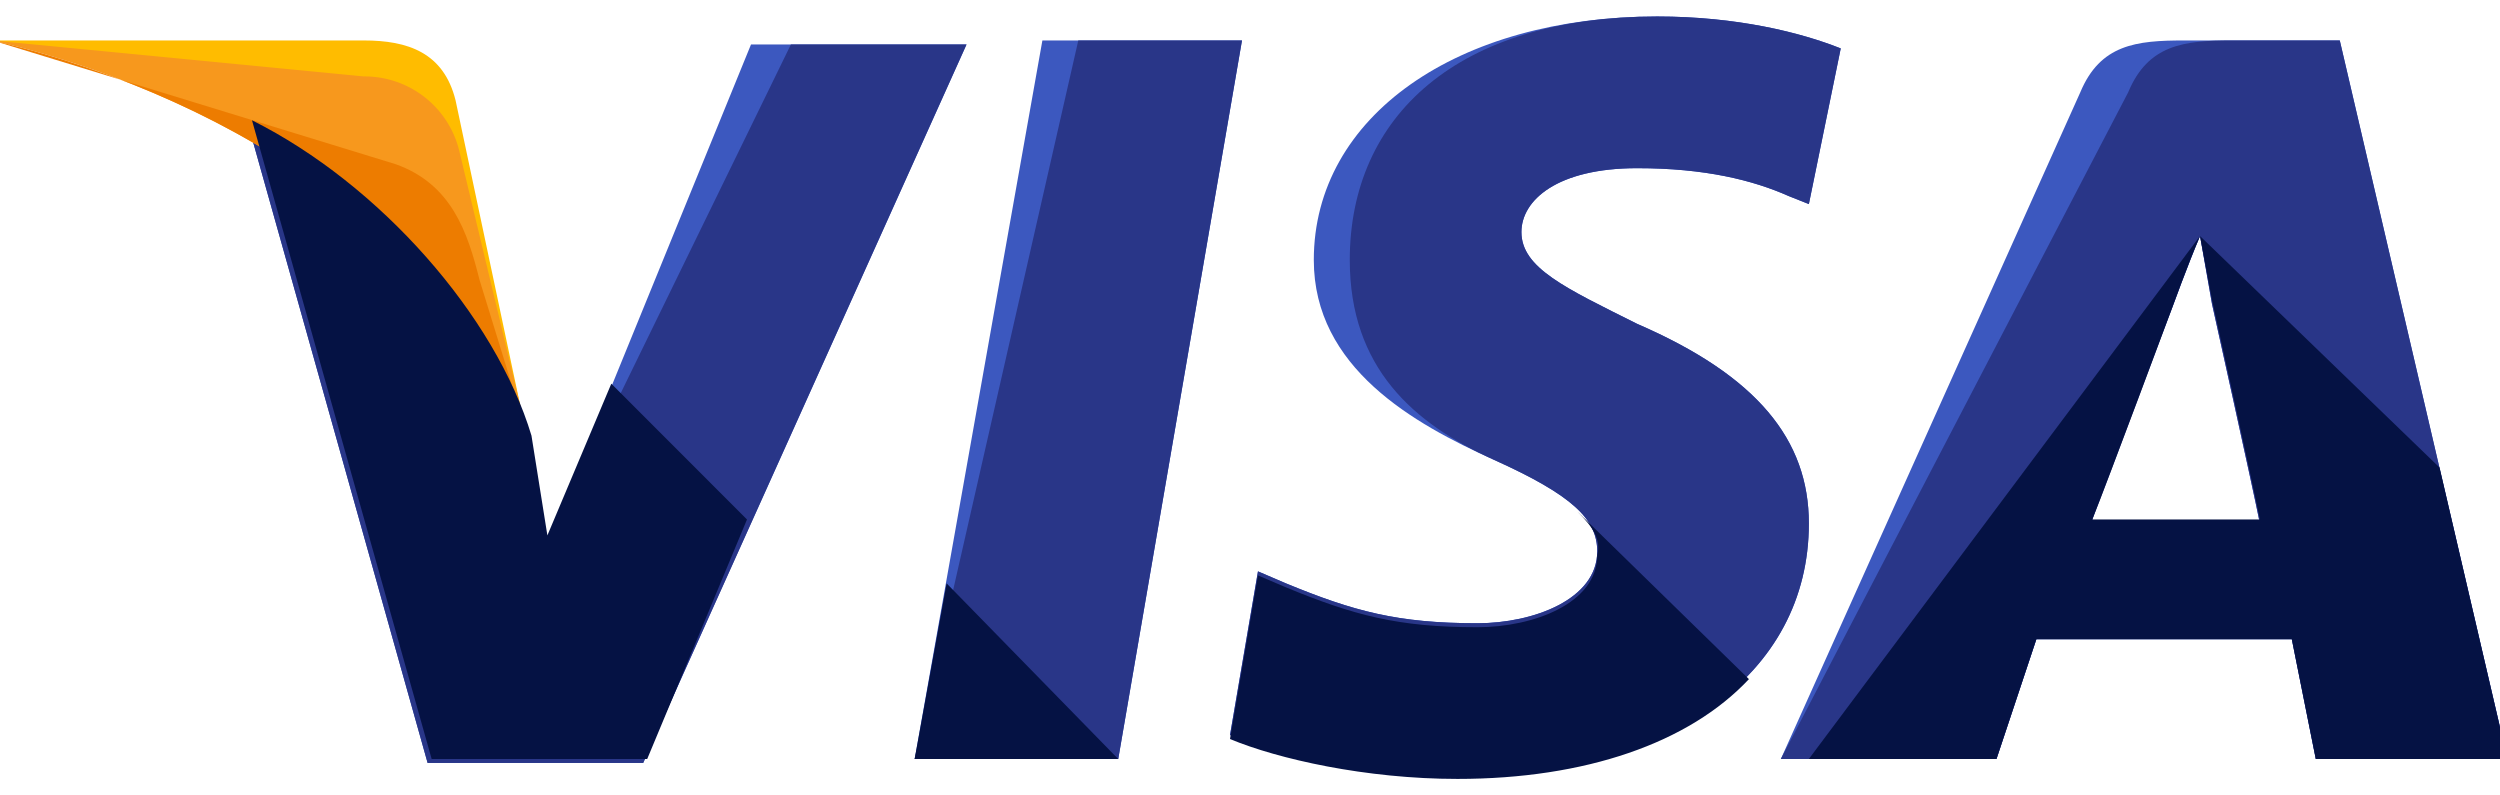 <svg xmlns="http://www.w3.org/2000/svg" width="44" height="14" viewBox="0 0 44 14"><g><g><g><g><path fill="#3c58bf" d="M16.098 13.358L18.346.712h3.513l-2.178 12.646z"/></g><g><path fill="#293688" d="M16.098 13.358L18.978.712h2.881l-2.178 12.646z"/></g><g><path fill="#3c58bf" d="M32.397.852C31.695.572 30.57.29 29.167.29c-3.515 0-6.044 1.757-6.044 4.286 0 1.897 1.757 2.88 3.162 3.513 1.405.632 1.826 1.054 1.826 1.616 0 .843-1.123 1.264-2.107 1.264-1.405 0-2.178-.21-3.372-.702l-.492-.211-.492 2.88c.843.352 2.388.703 4.004.703 3.725 0 6.184-1.756 6.184-4.426 0-1.475-.914-2.6-3.022-3.513-1.264-.632-2.037-.984-2.037-1.616 0-.562.632-1.124 2.037-1.124 1.195 0 2.038.211 2.67.492l.352.14.561-2.74z"/></g><g><path fill="#293688" d="M32.397.852C31.695.572 30.57.29 29.167.29c-3.515 0-5.411 1.757-5.411 4.286 0 1.897 1.124 2.88 2.529 3.513 1.405.632 1.826 1.054 1.826 1.616 0 .843-1.123 1.264-2.107 1.264-1.405 0-2.178-.21-3.372-.702l-.492-.211-.492 2.88c.843.352 2.388.703 4.004.703 3.725 0 6.184-1.756 6.184-4.426 0-1.475-.914-2.6-3.022-3.513-1.264-.632-2.037-.984-2.037-1.616 0-.562.632-1.124 2.037-1.124 1.195 0 2.038.211 2.67.492l.352.14.561-2.74z"/></g><g><path fill="#3c58bf" d="M41.18.712l2.95 12.646h-3.372l-.422-2.108H35.84l-.702 2.108h-3.795l5.27-11.733c.352-.843.984-.913 1.827-.913zm-4.356 8.5h2.95c-.14-.702-.843-3.863-.843-3.863l-.21-1.195c-.211.492-.492 1.265-.492 1.265s-1.195 3.091-1.405 3.724z"/></g><g><path fill="#293688" d="M41.18.712l2.95 12.646h-3.372l-.422-2.108H35.84l-.702 2.108h-3.795l6.113-11.733c.351-.843.984-.913 1.827-.913zm-4.356 8.5h2.95c-.14-.702-.843-3.863-.843-3.863l-.21-1.195c-.211.492-.492 1.265-.492 1.265s-1.125 3.02-1.405 3.724z"/></g><g><path fill="#3c58bf" d="M9.634 9.564l-.35-1.827c-.634-2.107-2.67-4.426-4.918-5.55l3.16 11.241h3.794L17.011.782h-3.793z"/></g><g><path fill="#293688" d="M9.634 9.564l-.35-1.827c-.634-2.107-2.67-4.426-4.918-5.55l3.16 11.241h3.794L17.011.782H13.92z"/></g><g><path fill="#ffbc00" d="M-.13.712L.5.852C4.998 1.906 8.09 4.576 9.284 7.738L8.018 1.766C7.808.922 7.175.712 6.402.712z"/></g><g><path fill="#f7981d" d="M-.13.712c4.496 1.054 8.219 3.794 9.414 6.955L8.089 2.68a1.716 1.716 0 0 0-1.687-1.335z"/></g><g><path fill="#ed7c00" d="M-.13.712c4.496 1.054 8.219 3.794 9.414 6.955l-.844-2.74c-.211-.843-.492-1.686-1.476-2.037z"/></g><g><g><path fill="#051244" d="M13.147 9.143l-2.388-2.39-1.125 2.67-.28-1.756c-.633-2.108-2.67-4.426-4.919-5.55l3.162 11.241h3.794z"/></g><g><path fill="#051244" d="M19.68 13.358l-3.02-3.091-.562 3.091z"/></g><g><path fill="#051244" d="M27.76 9.002c.281.281.422.492.351.773 0 .843-1.123 1.264-2.107 1.264-1.405 0-2.178-.21-3.372-.702l-.492-.21-.492 2.88c.843.351 2.388.702 4.004.702 2.249 0 4.075-.632 5.129-1.756z"/></g><g><path fill="#051244" d="M31.836 13.358h3.302l.702-2.108h4.496l.422 2.108h3.372l-1.194-5.129-4.216-4.075.211 1.124s.703 3.162.843 3.865h-2.95c.28-.703 1.405-3.724 1.405-3.724s.28-.773.491-1.265"/></g></g></g></g></g></svg>